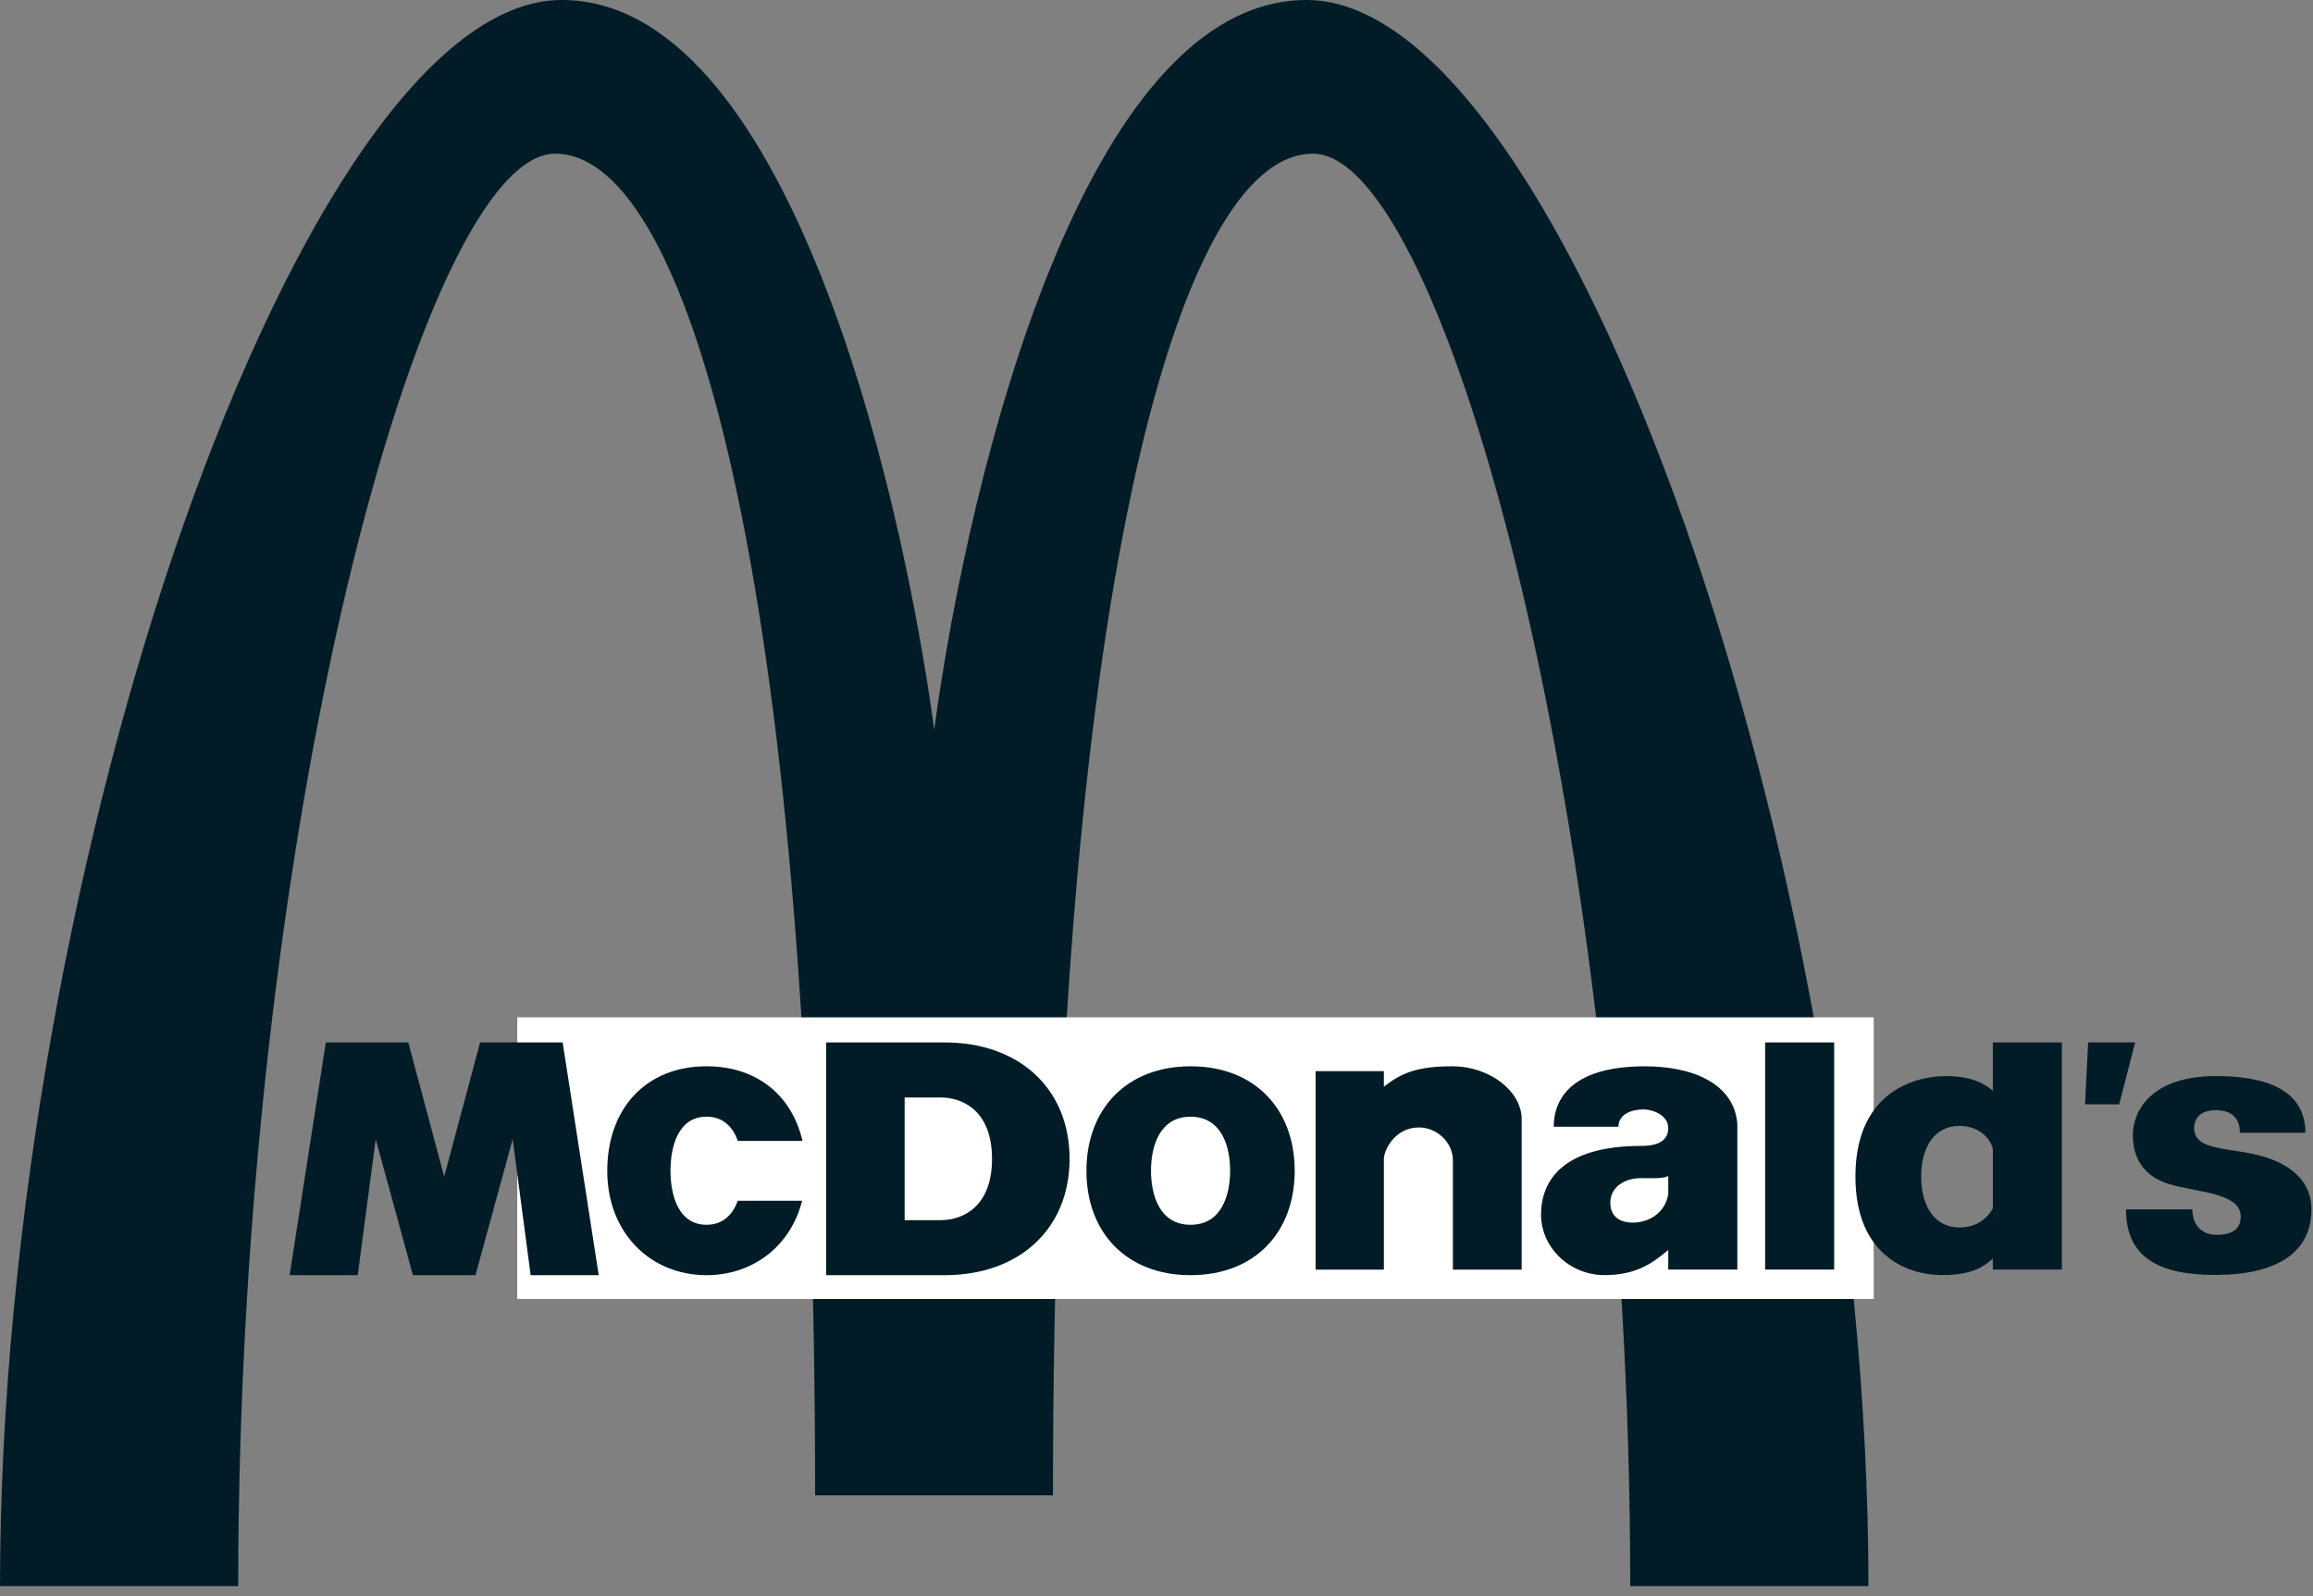 <svg width="100" height="69" viewBox="0 0 100 69" fill="none" xmlns="http://www.w3.org/2000/svg">
<rect x="0" y="0" width="100" height="69" fill="#808080" stroke="none"/>
<path fill-rule="evenodd" clip-rule="evenodd" d="M40.39 31.544C41.912 20.293 46.928 0 56.494 0C67.662 0 80.783 37.514 80.78 68.572H70.481C70.481 35.997 62.503 6.646 56.762 6.645C50.773 6.644 45.524 26.61 45.524 64.648H35.24C35.24 26.61 30.023 6.645 24.002 6.645C18.272 6.645 10.299 36.002 10.299 68.572H0C0.01 37.487 13.098 -0.004 24.286 0C33.839 0.003 38.856 20.29 40.39 31.544Z" fill="#021C27"/>
<path fill-rule="evenodd" clip-rule="evenodd" d="M22.363 56.16H81.008V43.983H22.363V56.16Z" fill="white"/>
<path fill-rule="evenodd" clip-rule="evenodd" d="M76.314 54.888H79.299V45.067H76.314V54.888Z" fill="#021C27"/>
<path fill-rule="evenodd" clip-rule="evenodd" d="M90.278 45.067H92.311L91.621 47.744H90.143L90.278 45.067Z" fill="#021C27"/>
<path fill-rule="evenodd" clip-rule="evenodd" d="M95.812 46.522C97.798 46.522 99.663 47.023 99.672 48.972H96.838C96.838 48.3 96.446 47.995 95.784 47.995C95.391 47.995 94.861 48.158 94.861 48.774C94.861 49.795 96.476 49.591 97.847 49.998C99.079 50.363 99.933 51.098 99.933 52.285C99.933 54.103 98.507 55.109 95.812 55.12C92.986 55.131 91.923 54.112 91.914 52.285H94.786C94.786 52.975 95.215 53.385 95.821 53.385C96.546 53.385 96.875 53.11 96.875 52.597C96.875 51.53 94.895 51.557 93.727 51.175C92.933 50.915 92.212 50.326 92.212 49.077C92.212 48.033 92.995 46.522 95.812 46.522Z" fill="#021C27"/>
<path fill-rule="evenodd" clip-rule="evenodd" d="M34.68 51.911C34.185 53.864 32.565 55.129 30.545 55.13C28.107 55.13 26.251 53.284 26.254 50.614C26.256 47.947 27.905 46.101 30.545 46.099C32.735 46.097 34.242 47.369 34.695 49.324L31.901 49.324C31.687 48.736 31.276 48.278 30.545 48.278C29.313 48.277 28.988 49.584 28.988 50.614C28.988 51.645 29.313 52.95 30.545 52.95C31.273 52.95 31.683 52.496 31.898 51.912L34.68 51.911Z" fill="#021C27"/>
<path fill-rule="evenodd" clip-rule="evenodd" d="M14.086 45.068H17.652L19.204 50.87L20.757 45.068H24.326L25.885 55.13H22.942L22.165 49.25L20.557 55.13H17.852L16.244 49.25L15.466 55.13H12.521L14.086 45.068Z" fill="#021C27"/>
<path fill-rule="evenodd" clip-rule="evenodd" d="M59.83 50.077C59.83 50.42 59.83 54.89 59.83 54.89H56.879V46.31H59.83V46.98C60.577 46.398 61.252 46.099 62.783 46.099C64.447 46.099 65.787 47.21 65.787 48.377V54.89H62.815V50.167C62.817 49.383 62.114 48.743 61.349 48.743C60.366 48.743 59.876 49.614 59.83 50.077Z" fill="#021C27"/>
<path fill-rule="evenodd" clip-rule="evenodd" d="M86.158 47.16V45.067H89.143V54.887H86.158V54.411C85.766 54.765 85.252 55.127 83.966 55.127C82.518 55.127 80.219 54.322 80.217 50.867C80.215 47.417 82.516 46.522 84.152 46.522C85.341 46.522 85.902 46.932 86.158 47.16ZM83.061 50.867C83.061 52.21 83.686 53.068 84.712 53.068C85.327 53.068 85.842 52.8 86.16 52.24V49.664C86.001 49.096 85.448 48.676 84.712 48.676C83.684 48.675 83.061 49.525 83.061 50.867Z" fill="#021C27"/>
<path fill-rule="evenodd" clip-rule="evenodd" d="M46.971 50.615C46.973 47.948 48.703 46.102 51.473 46.099C54.244 46.097 55.973 47.948 55.975 50.615C55.977 53.285 54.243 55.13 51.473 55.13C48.706 55.131 46.968 53.285 46.971 50.615ZM53.183 50.615C53.184 49.584 52.827 48.279 51.473 48.279C50.119 48.278 49.762 49.584 49.762 50.615C49.763 51.646 50.119 52.951 51.473 52.951C52.827 52.951 53.183 51.646 53.183 50.615Z" fill="#021C27"/>
<path fill-rule="evenodd" clip-rule="evenodd" d="M35.719 45.068H40.847C44.055 45.068 46.242 47.061 46.242 50.099C46.242 53.137 44.056 55.13 40.847 55.13H35.719V45.068ZM39.111 52.751H40.662C41.666 52.751 42.889 52.139 42.889 50.099C42.889 48.062 41.666 47.447 40.662 47.447H39.111V52.751Z" fill="#021C27"/>
<path fill-rule="evenodd" clip-rule="evenodd" d="M71.112 46.1C73.23 46.098 74.976 46.877 75.112 48.587V54.888H72.125V54.039C71.4 54.66 70.677 55.127 69.371 55.127C67.85 55.127 66.625 53.924 66.625 52.515C66.625 51.105 67.493 49.54 70.968 49.541C71.863 49.541 72.124 49.188 72.125 48.769C72.126 48.253 71.532 47.965 71.034 47.965C70.537 47.965 69.972 48.173 69.972 48.712H67.174C67.174 47.447 68.024 46.103 71.112 46.1ZM70.947 50.934C70.257 50.934 69.62 51.302 69.62 52.007C69.62 52.463 69.89 52.857 70.594 52.857C71.268 52.857 71.987 52.457 72.125 51.629V50.844C71.897 50.968 71.382 50.934 70.947 50.934Z" fill="#021C27"/>
</svg>
